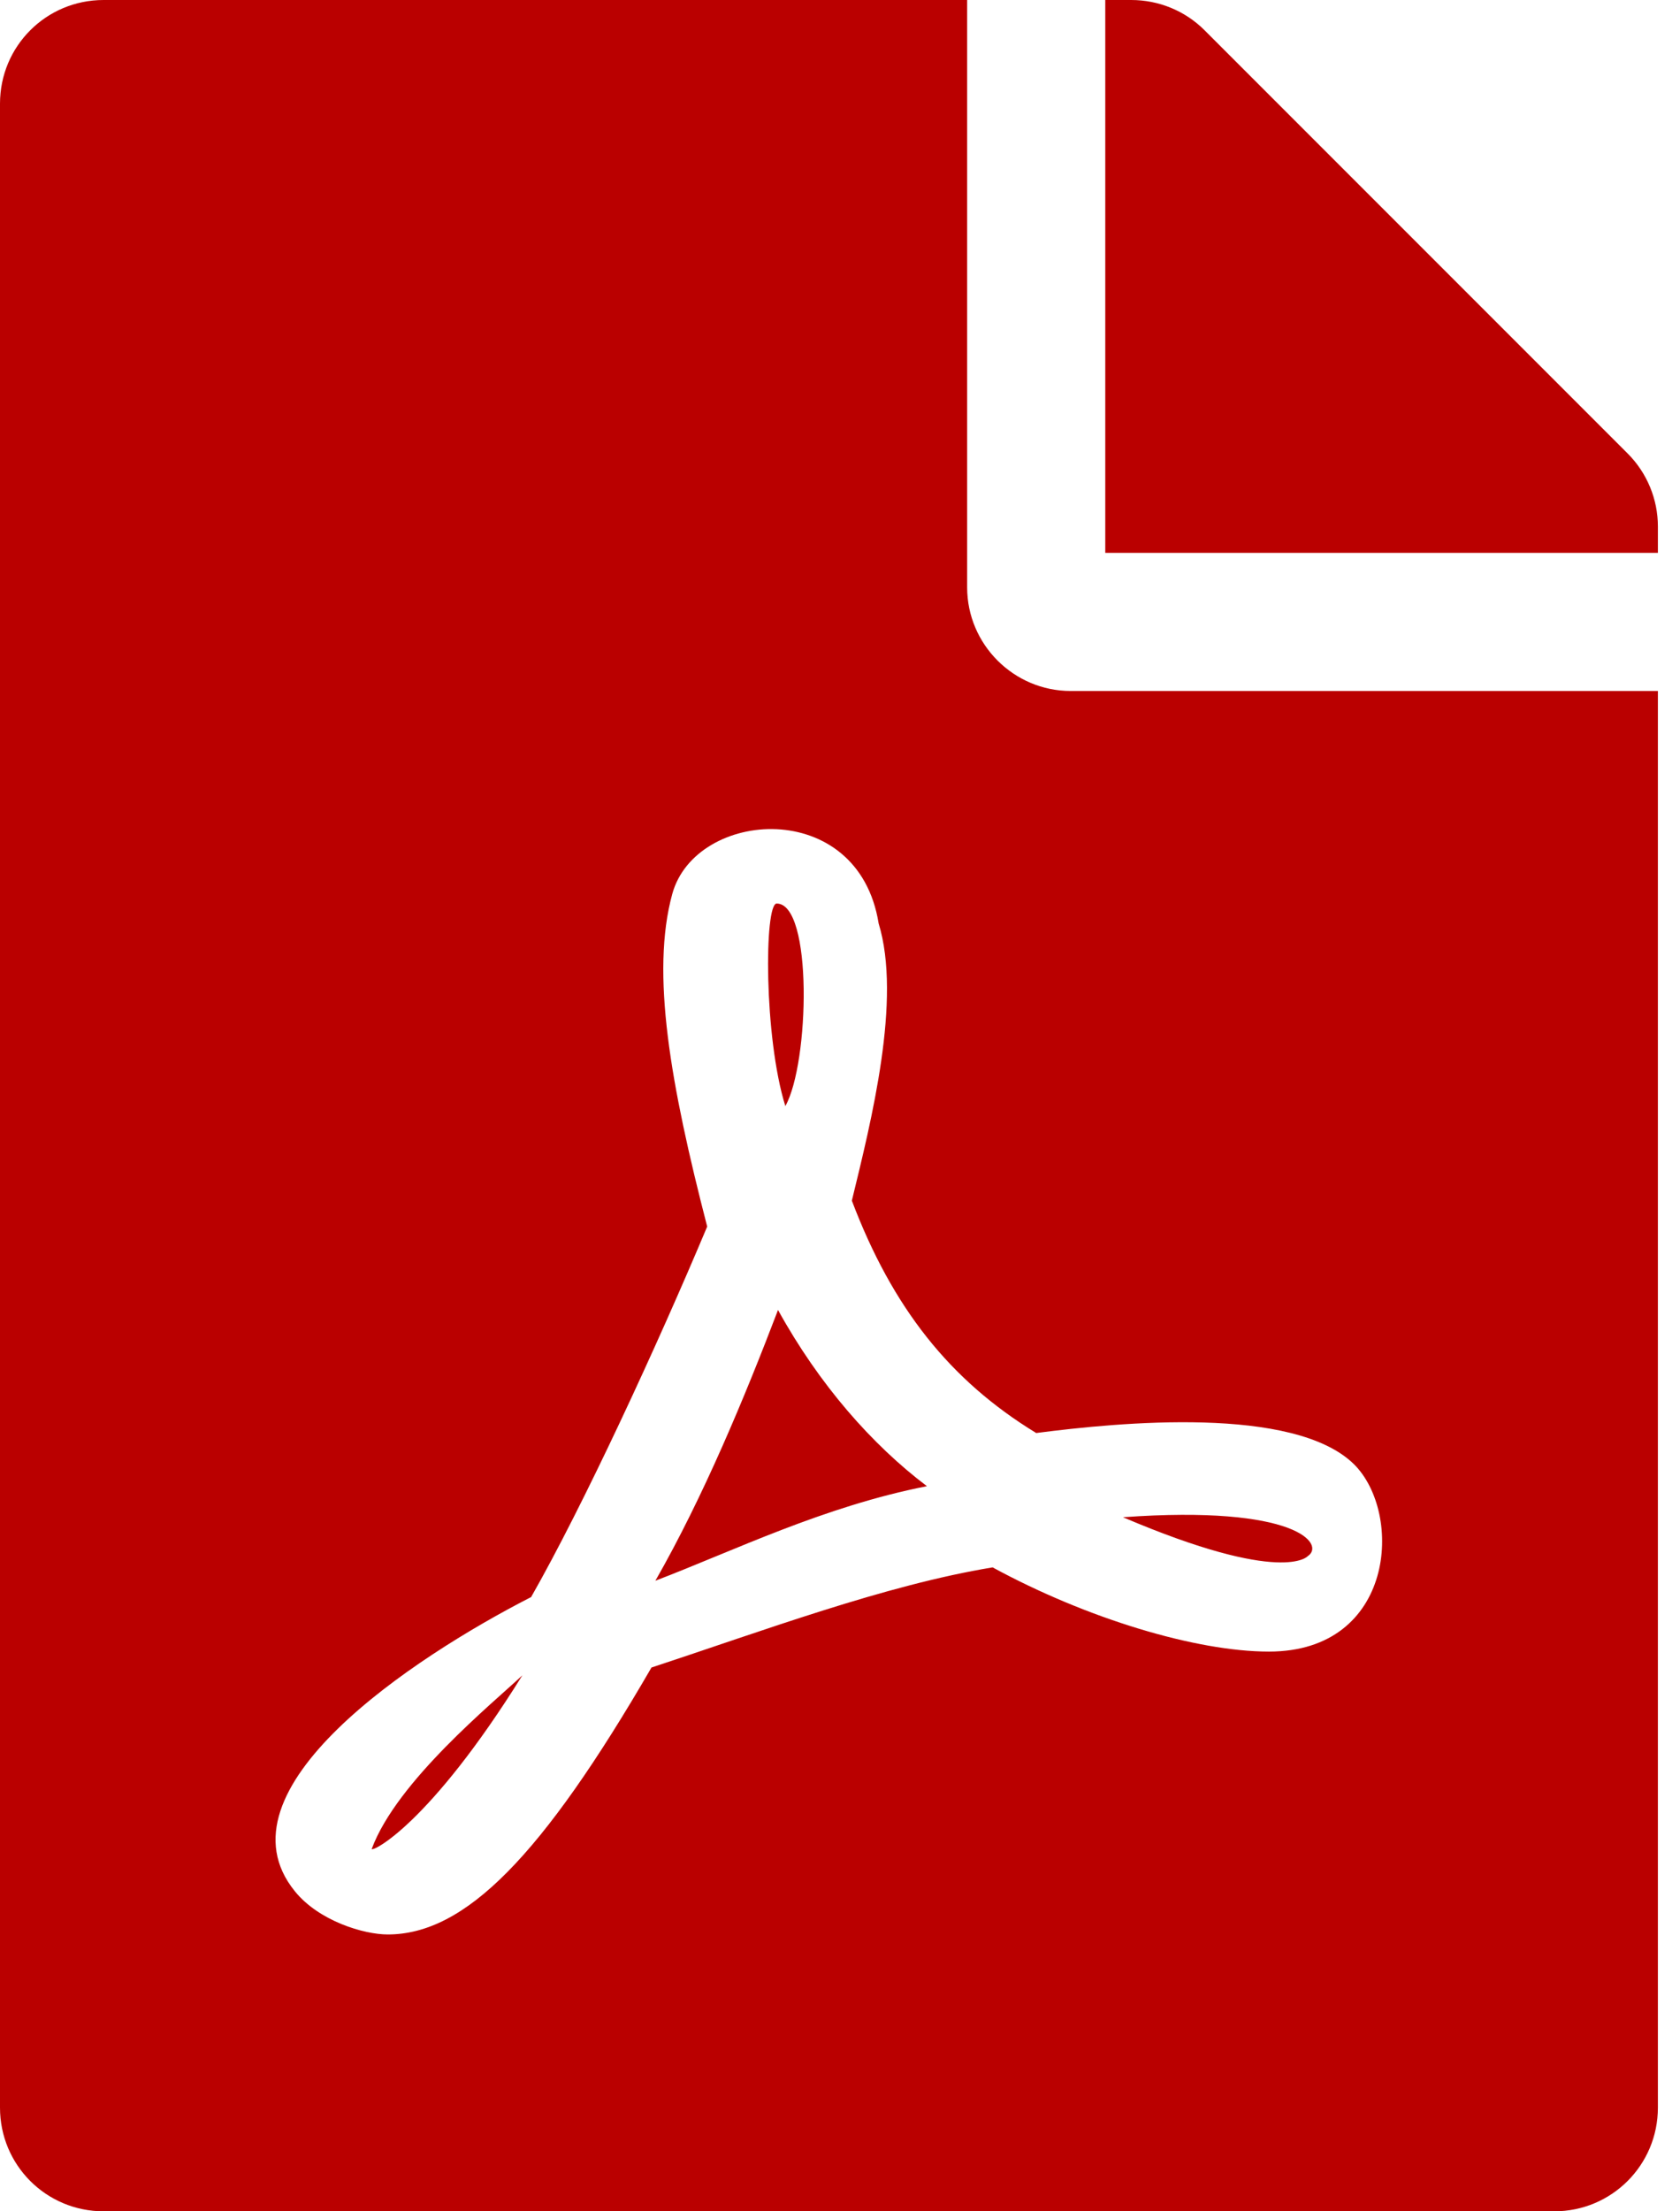 <svg width="19" height="25" viewBox="0 0 19 25" fill="none" xmlns="http://www.w3.org/2000/svg">
<path d="M8.882 12.505C8.638 11.724 8.643 10.215 8.784 10.215C9.194 10.215 9.155 12.017 8.882 12.505ZM8.799 14.81C8.423 15.796 7.954 16.924 7.412 17.871C8.306 17.529 9.316 17.031 10.483 16.802C9.863 16.333 9.268 15.659 8.799 14.81ZM4.204 20.903C4.204 20.942 4.849 20.64 5.908 18.94C5.581 19.248 4.487 20.137 4.204 20.903ZM12.109 7.812H18.75V23.828C18.75 24.477 18.227 25 17.578 25H1.172C0.522 25 0 24.477 0 23.828V1.172C0 0.522 0.522 0 1.172 0H10.938V6.641C10.938 7.285 11.465 7.812 12.109 7.812ZM11.719 16.201C10.742 15.605 10.093 14.785 9.634 13.574C9.854 12.671 10.2 11.299 9.937 10.44C9.707 9.004 7.866 9.146 7.603 10.107C7.358 11.001 7.583 12.261 7.998 13.867C7.432 15.215 6.597 17.021 6.006 18.057C6.001 18.057 6.001 18.061 5.996 18.061C4.673 18.74 2.402 20.234 3.335 21.382C3.608 21.719 4.116 21.87 4.385 21.87C5.259 21.87 6.128 20.991 7.368 18.852C8.628 18.438 10.01 17.92 11.226 17.72C12.285 18.296 13.525 18.672 14.351 18.672C15.776 18.672 15.874 17.109 15.312 16.553C14.634 15.889 12.661 16.079 11.719 16.201ZM18.408 5.127L13.623 0.342C13.403 0.122 13.105 0 12.793 0H12.5V6.25H18.75V5.952C18.75 5.645 18.628 5.347 18.408 5.127ZM14.79 17.593C14.99 17.461 14.668 17.012 12.7 17.153C14.512 17.925 14.79 17.593 14.79 17.593Z" fill="#BA0000"/>
</svg>
